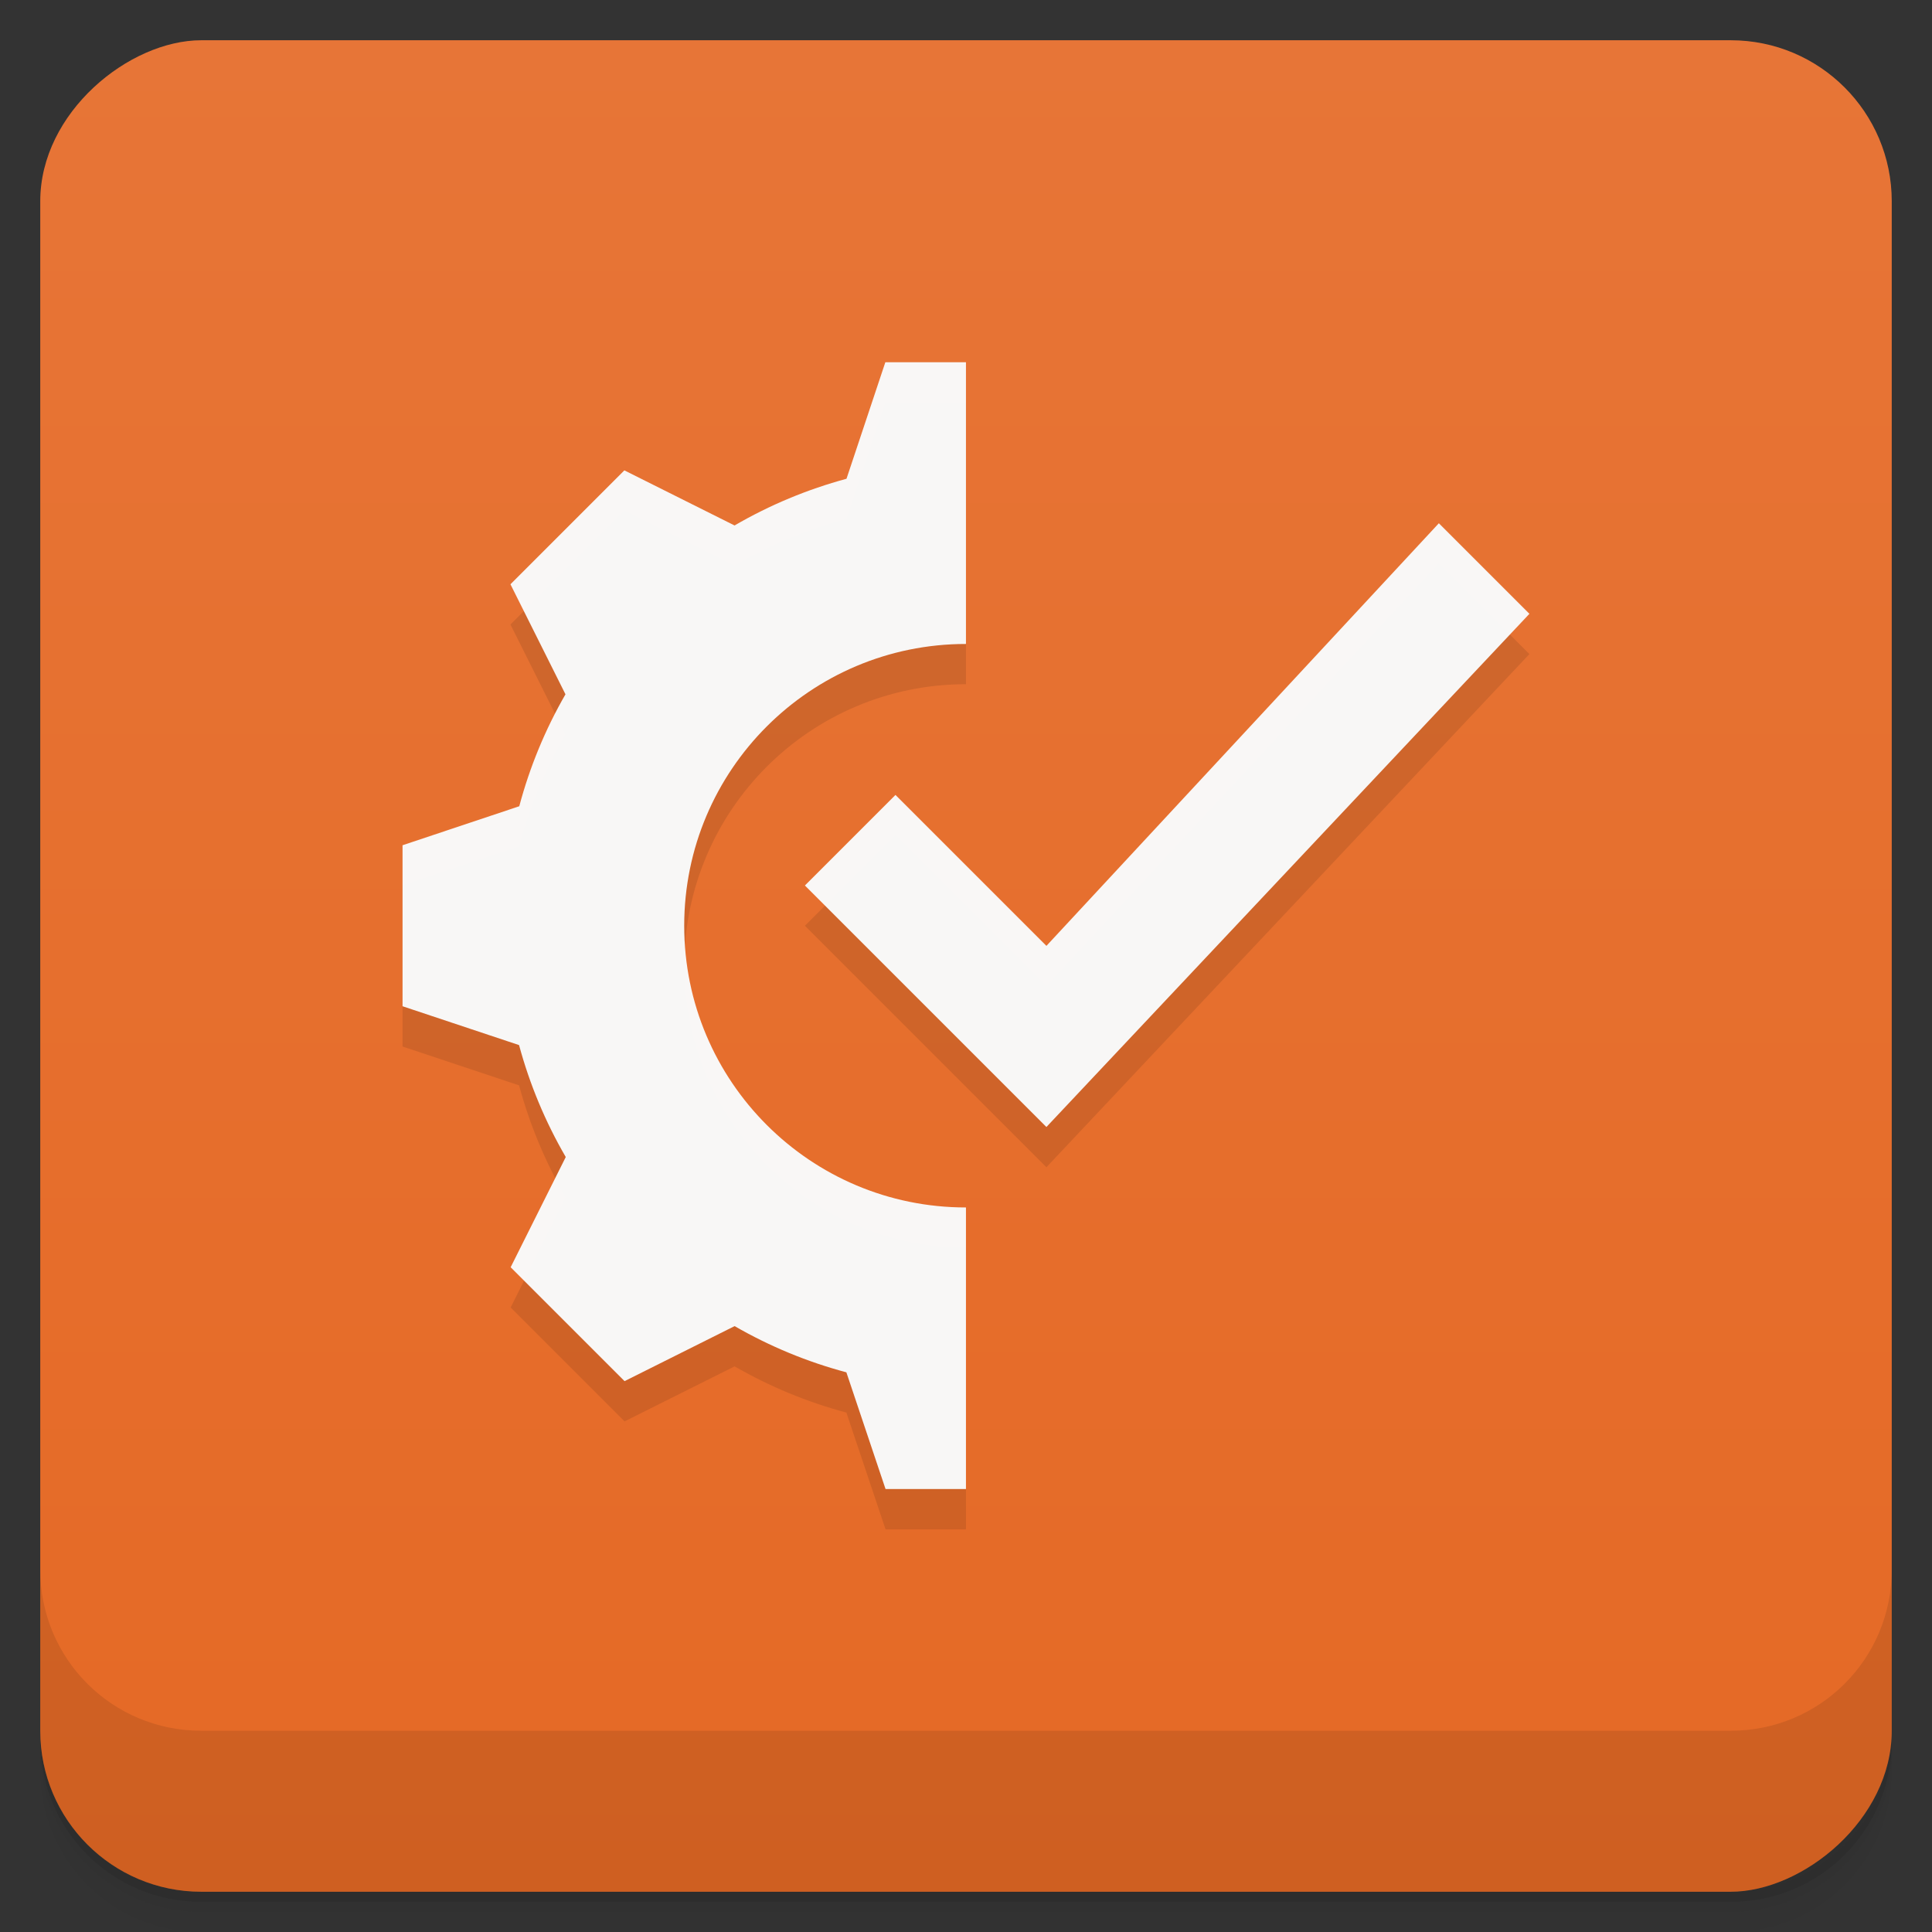 <svg width="48" height="48" version="1.1" viewBox="0 0 48 48" xmlns="http://www.w3.org/2000/svg">
 <rect x="0" y="0" width="48" height="48" fill="#333333" stroke="none"/>
 <defs>
  <linearGradient id="linearGradient4501" x1="-47" x2="-1" y1="2.8779e-15" y2="6.1232e-17" gradientUnits="userSpaceOnUse">
   <stop style="stop-color:#e56925" offset="0"/>
   <stop style="stop-color:#e77537" offset="1"/>
  </linearGradient>
 </defs>
 <g transform="translate(0 3.949e-5)">
  <path d="m1 43v0.25c0 2.216 1.784 4 4 4h38c2.216 0 4-1.784 4-4v-0.25c0 2.216-1.784 4-4 4h-38c-2.216 0-4-1.784-4-4zm0 0.5v0.5c0 2.216 1.784 4 4 4h38c2.216 0 4-1.784 4-4v-0.5c0 2.216-1.784 4-4 4h-38c-2.216 0-4-1.784-4-4z" style="opacity:.02"/>
  <path d="m1 43.25v0.25c0 2.216 1.784 4 4 4h38c2.216 0 4-1.784 4-4v-0.25c0 2.216-1.784 4-4 4h-38c-2.216 0-4-1.784-4-4z" style="opacity:.05"/>
  <path d="m1 43v0.25c0 2.216 1.784 4 4 4h38c2.216 0 4-1.784 4-4v-0.25c0 2.216-1.784 4-4 4h-38c-2.216 0-4-1.784-4-4z" style="opacity:.1"/>
 </g>
 <rect transform="rotate(-90)" x="-47" y="1" width="46" height="46" rx="4" style="fill:url(#linearGradient4501)"/>
 <g transform="translate(0 3.949e-5)">
  <g transform="translate(0 -1004.4)">
   <path d="m1 1043.4v4c0 2.216 1.784 4 4 4h38c2.216 0 4-1.784 4-4v-4c0 2.216-1.784 4-4 4h-38c-2.216 0-4-1.784-4-4z" style="opacity:.1"/>
  </g>
 </g>
 <path d="m21.996 10-0.965 2.895c-0.974 0.263-1.909 0.653-2.781 1.16l-2.738-1.369-2.83 2.83 1.367 2.734c-0.503 0.873-0.889 1.808-1.148 2.781l-2.9 0.969v4l2.895 0.965c0.263 0.974 0.653 1.909 1.16 2.781l-1.369 2.738 2.83 2.83 2.734-1.367c0.873 0.503 1.804 0.889 2.777 1.148l0.973 2.9h1.998v-6.996c-3.866 0-7-3.134-7-7s3.134-7 7-7v-7zm13.752 4-9.75 10.5-3.75-3.75-2.25 2.25 6 6 12-12.75z" style="opacity:.1"/>
 <path d="m21.996 9-0.965 2.895c-0.974 0.263-1.909 0.653-2.781 1.16l-2.738-1.369-2.83 2.83 1.367 2.734c-0.503 0.873-0.889 1.808-1.148 2.781l-2.9 0.969v4l2.895 0.965c0.263 0.974 0.653 1.909 1.16 2.781l-1.369 2.738 2.83 2.83 2.734-1.367c0.873 0.503 1.804 0.889 2.777 1.148l0.973 2.9h1.998v-6.996c-3.866 0-7-3.134-7-7s3.134-7 7-7v-7zm13.752 4-9.75 10.5-3.75-3.75-2.25 2.25 6 6 12-12.75z" style="fill-opacity:.983;fill:#f9f9f9"/>
</svg>
